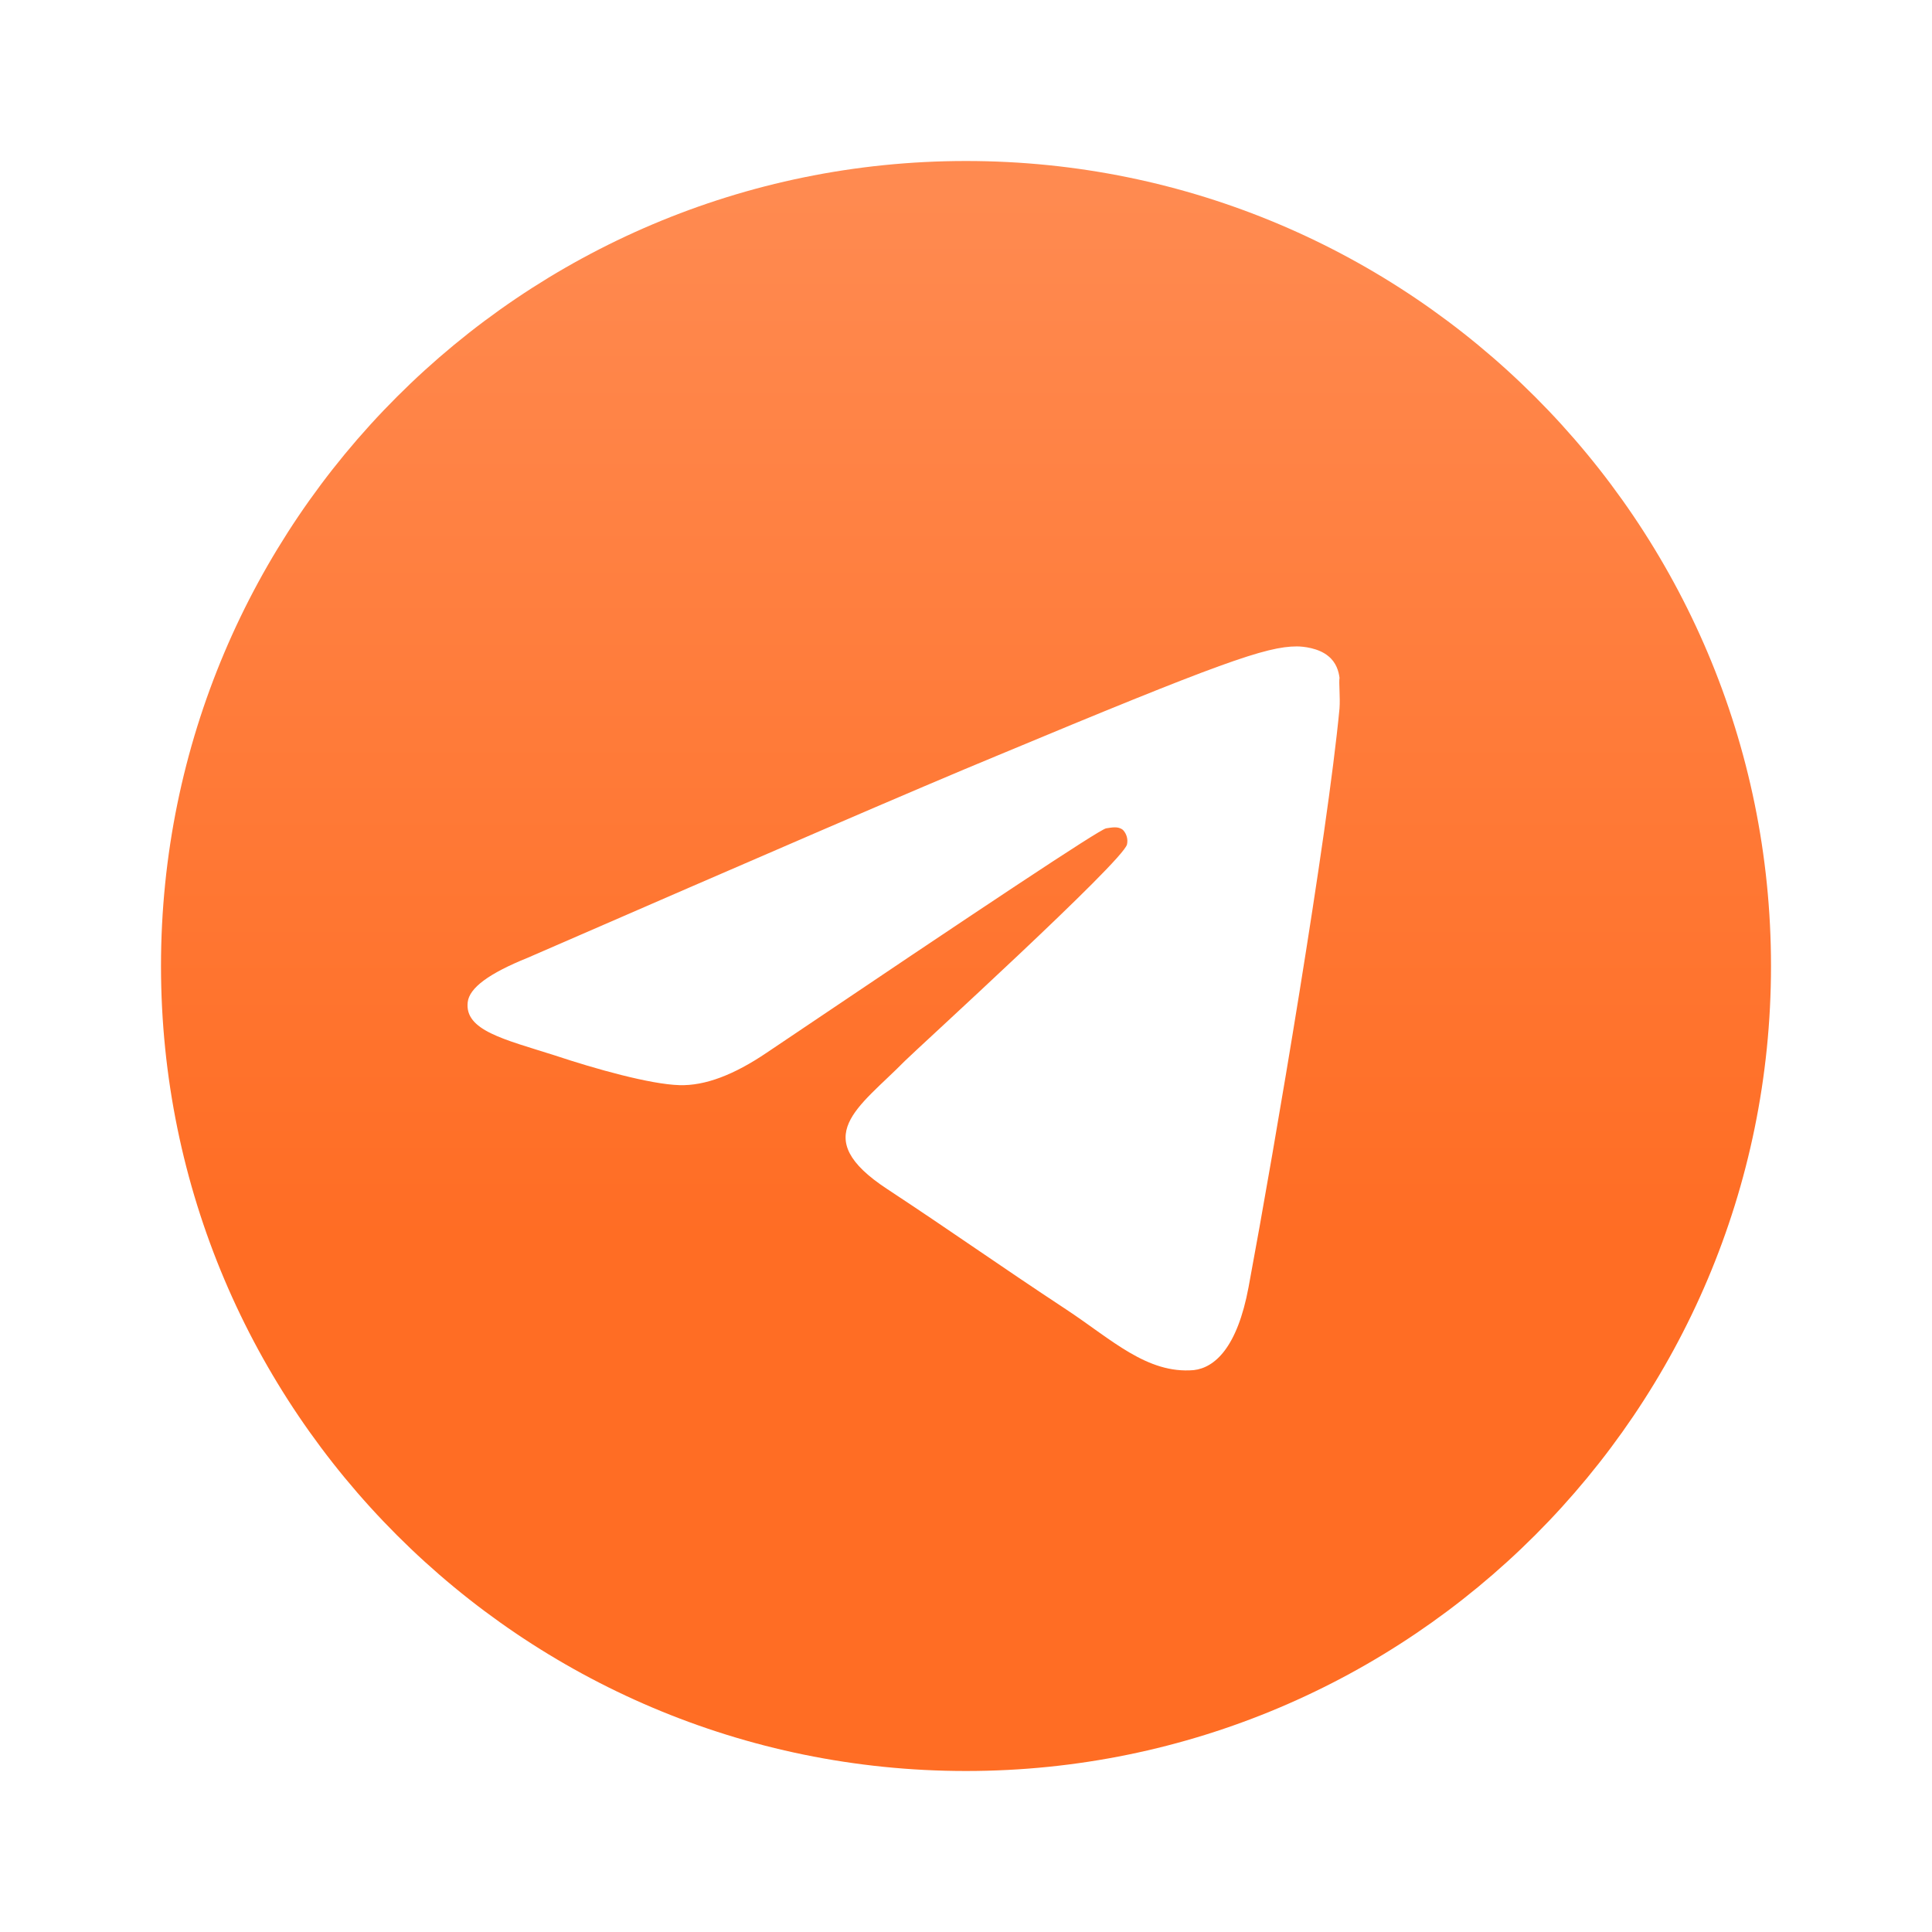 <svg width="48" height="48" viewBox="0 0 48 48" fill="none" xmlns="http://www.w3.org/2000/svg">
<path d="M24 4C12.96 4 4 12.96 4 24C4 35.04 12.96 44 24 44C35.04 44 44 35.04 44 24C44 12.96 35.04 4 24 4ZM33.28 17.6C32.98 20.76 31.68 28.44 31.02 31.98C30.74 33.48 30.18 33.98 29.66 34.04C28.5 34.14 27.62 33.28 26.5 32.54C24.74 31.38 23.74 30.66 22.04 29.54C20.06 28.24 21.34 27.52 22.48 26.36C22.78 26.06 27.9 21.4 28 20.98C28.014 20.916 28.012 20.85 27.995 20.788C27.977 20.725 27.945 20.667 27.9 20.62C27.78 20.52 27.62 20.56 27.48 20.58C27.3 20.62 24.5 22.48 19.04 26.16C18.24 26.7 17.52 26.98 16.88 26.96C16.16 26.94 14.8 26.56 13.78 26.22C12.52 25.82 11.54 25.6 11.62 24.9C11.66 24.54 12.16 24.18 13.1 23.8C18.94 21.26 22.82 19.58 24.76 18.78C30.32 16.46 31.46 16.06 32.22 16.06C32.38 16.06 32.76 16.1 33 16.3C33.2 16.46 33.26 16.68 33.28 16.84C33.26 16.96 33.3 17.32 33.28 17.6Z" fill="url(#paint0_linear_1469_5495)"/>
<defs>
<linearGradient id="paint0_linear_1469_5495" x1="24" y1="4" x2="24" y2="44" gradientUnits="userSpaceOnUse">
<stop offset="0.021" stop-color="#FF8A50"/>
<stop offset="0.669" stop-color="#FF6D24"/>
</linearGradient>
</defs>
</svg>
